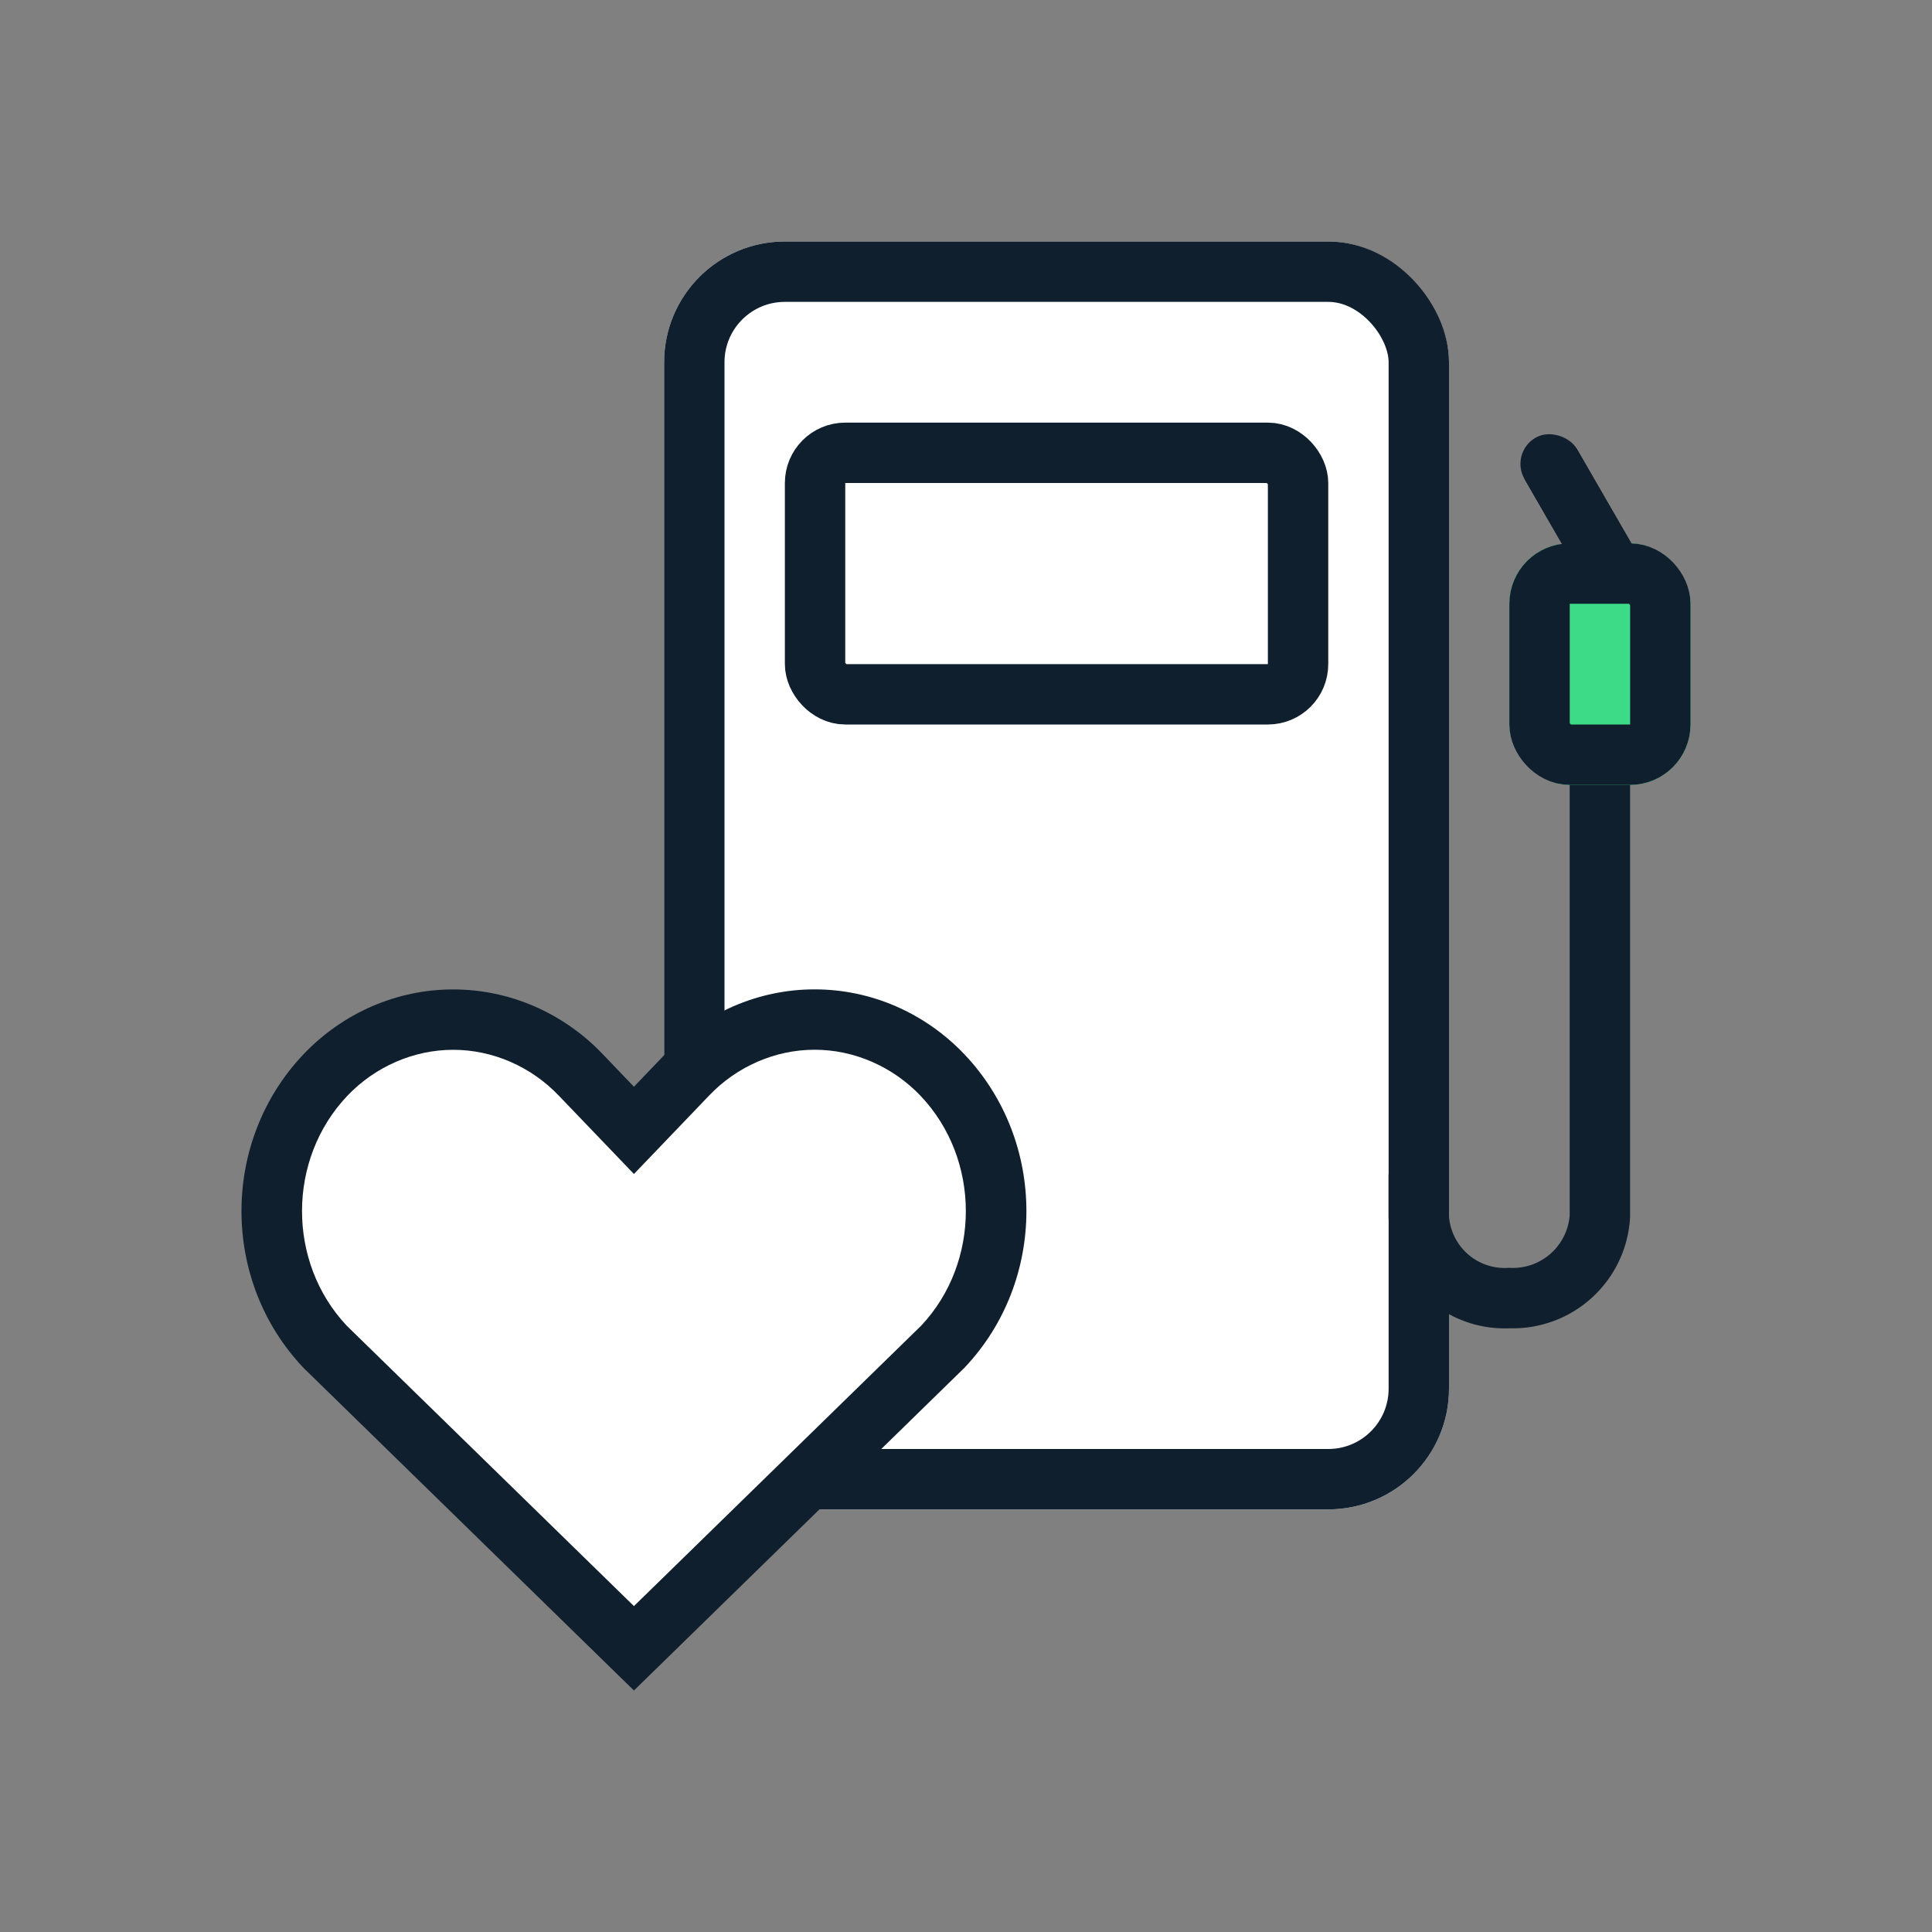 <svg xmlns="http://www.w3.org/2000/svg" width="32" height="32" viewBox="0 0 32 32">
    <rect x="0" y="0" width="32" height="32" fill="#808080" stroke="none"/>
    <defs>
        <style>
            .cls-1{fill:none}.cls-2{fill:#fff;stroke:#0f1f2e}.cls-7{stroke:none}
        </style>
    </defs>
    <g id="icon-like" transform="translate(-168 -225)">
        <g id="Box" transform="translate(173.994 231)">
            <path id="사각형_4080" d="M0 0H32V32H0z" class="cls-1" transform="translate(-5.994 -6)"/>
        </g>
        <g id="Shape" transform="translate(57 -257)">
            <g id="사각형_4087" class="cls-2" transform="translate(122 486)">
                <rect width="13" height="21" class="cls-7" rx="2"/>
                <rect width="12" height="20" x=".5" y=".5" class="cls-1" rx="1.5"/>
            </g>
            <g id="사각형_4092" class="cls-2" transform="translate(124 489)">
                <rect width="9" height="5" class="cls-7" rx="1"/>
                <rect width="8" height="4" x=".5" y=".5" class="cls-1" rx=".5"/>
            </g>
            <path id="패스_6079" fill="none" stroke="#0f1f2e" stroke-miterlimit="10" d="M14.609 23.908v-11.15a1.445 1.445 0 0 1 1.5-1.35 1.425 1.425 0 0 1 1.5 1.35v.7" transform="rotate(180 76.054 257.454)"/>
            <g id="사각형_4088" fill="#3ddb87" stroke="#0f1f2e" transform="translate(136 491)">
                <rect width="3" height="4" class="cls-7" rx="1"/>
                <rect width="2" height="3" x=".5" y=".5" class="cls-1" rx=".5"/>
            </g>
            <g id="사각형_5194" fill="#0f1f2e" stroke="#0f1f2e" transform="rotate(-30 981.42 -9.03)">
                <rect width="1" height="3" class="cls-7" rx=".5"/>
                <rect height="2" x=".5" y=".5" class="cls-1"/>
            </g>
        </g>
        <g id="Fill" fill="#fff">
            <path d="M6.5 11.301L1.383 6.305C.21 5.062.212 3.047 1.39 1.807c.555-.584 1.326-.919 2.116-.919s1.561.335 2.116.919l.517.539.361.377.361-.377.515-.538c.556-.586 1.326-.92 2.115-.92.793 0 1.564.335 2.12.919 1.177 1.24 1.18 3.255.006 4.498L6.5 11.301z" class="cls-7" transform="translate(172 241)"/>
            <path fill="#0f1f2e" d="M9.491 1.387c-.652 0-1.29.278-1.75.763l-.002.002-.002.002-.515.538-.722.753-.722-.753-.518-.54c-.461-.486-1.1-.764-1.754-.764-.653 0-1.293.278-1.754.763-.995 1.048-1 2.75-.012 3.804l4.76 4.647 4.76-4.647c.987-1.053.983-2.756-.012-3.804-.461-.485-1.1-.764-1.754-.764h-.003m0-1h.003c.932 0 1.825.388 2.479 1.075 1.37 1.442 1.37 3.752 0 5.194L6.5 12 1.027 6.656c-1.37-1.442-1.37-3.752 0-5.194C1.681.775 2.574.388 3.506.388c.932 0 1.825.387 2.479 1.074L6.5 2l.515-.538C7.667.775 8.56.387 9.491.387z" transform="translate(172 241)"/>
        </g>
    </g>
</svg>
